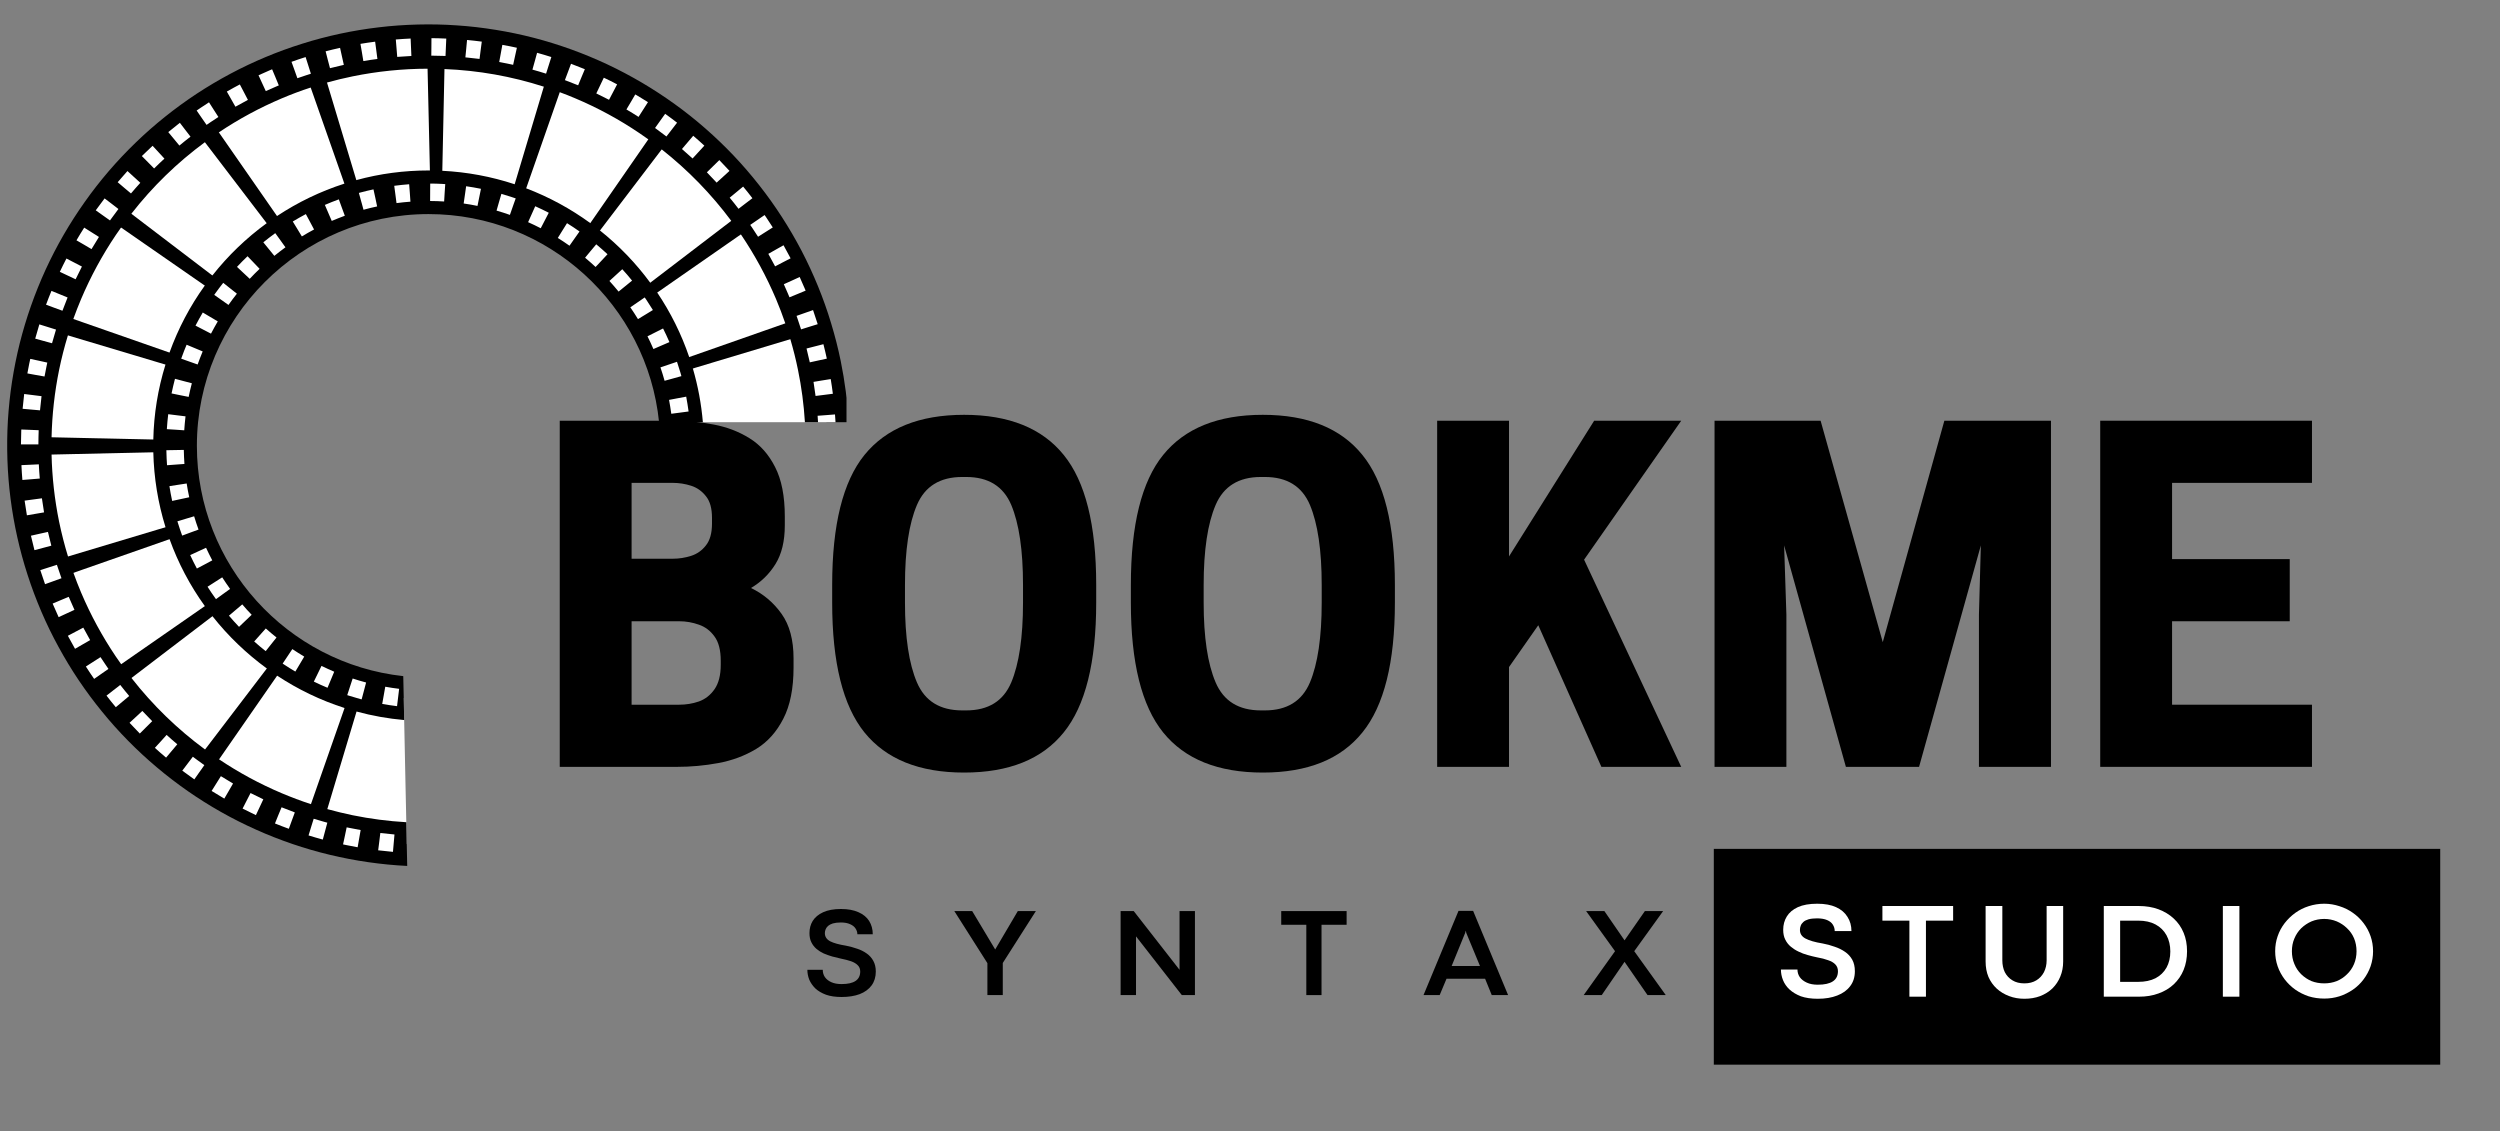 <svg xmlns="http://www.w3.org/2000/svg" xmlns:xlink="http://www.w3.org/1999/xlink" width="274" zoomAndPan="magnify" viewBox="0 0 205.5 93" height="124" preserveAspectRatio="xMidYMid meet" version="1.0"><rect x="0" y="0" width="205.5" height="93" fill="#808080" stroke="none"/><defs><g/><clipPath id="41397f3e3b"><path d="M 0 2 L 69.582 2 L 69.582 71.191 L 0 71.191 Z M 0 2 " clip-rule="nonzero"/></clipPath><clipPath id="7f439522d8"><path d="M 140.875 69.777 L 200.586 69.777 L 200.586 87.516 L 140.875 87.516 Z M 140.875 69.777 " clip-rule="nonzero"/></clipPath></defs><path fill="#ffffff" d="M 67.934 34.707 L 55.953 34.707 C 55.93 34.441 55.898 34.18 55.863 33.922 C 55.812 33.523 55.75 33.133 55.676 32.742 C 55.57 32.195 55.445 31.652 55.297 31.117 C 55.191 30.734 55.074 30.352 54.949 29.977 C 54.77 29.449 54.57 28.926 54.348 28.418 C 54.191 28.051 54.023 27.691 53.844 27.336 C 53.594 26.836 53.324 26.348 53.035 25.871 C 52.828 25.531 52.613 25.195 52.387 24.867 C 52.07 24.41 51.738 23.961 51.387 23.531 C 51.137 23.219 50.875 22.918 50.609 22.625 C 50.234 22.211 49.84 21.816 49.434 21.434 C 49.145 21.164 48.848 20.898 48.539 20.645 C 48.113 20.289 47.672 19.949 47.215 19.625 C 46.891 19.395 46.562 19.176 46.223 18.965 C 45.754 18.668 45.27 18.395 44.773 18.137 C 44.422 17.953 44.062 17.781 43.699 17.617 C 43.191 17.391 42.676 17.184 42.148 16.996 C 41.773 16.863 41.398 16.742 41.012 16.629 C 40.48 16.473 39.941 16.34 39.391 16.227 C 39.004 16.148 38.609 16.078 38.215 16.023 C 37.668 15.941 37.113 15.883 36.551 15.848 C 36.215 15.828 35.875 15.812 35.535 15.809 C 35.484 15.809 35.43 15.805 35.379 15.805 L 35.359 15.805 C 35.309 15.805 35.254 15.805 35.203 15.805 C 34.695 15.805 34.188 15.824 33.688 15.859 C 33.289 15.891 32.891 15.93 32.5 15.98 C 31.941 16.051 31.395 16.148 30.852 16.262 C 30.496 16.336 30.148 16.422 29.805 16.516 C 29.766 16.523 29.727 16.535 29.688 16.547 C 29.426 16.617 29.16 16.695 28.902 16.781 C 28.629 16.867 28.363 16.957 28.098 17.055 C 27.719 17.191 27.348 17.336 26.984 17.496 C 26.469 17.715 25.965 17.957 25.473 18.219 C 25.121 18.406 24.773 18.602 24.434 18.809 C 24.215 18.941 24 19.078 23.785 19.219 C 23.531 19.387 23.285 19.559 23.039 19.734 C 23.027 19.742 23.016 19.75 23.004 19.762 C 22.691 19.984 22.387 20.219 22.09 20.461 C 21.656 20.812 21.234 21.18 20.832 21.566 C 20.543 21.844 20.262 22.125 19.988 22.418 C 19.609 22.824 19.242 23.246 18.895 23.684 L 18.867 23.719 C 18.668 23.969 18.477 24.223 18.289 24.484 C 18.25 24.535 18.215 24.586 18.18 24.637 C 17.855 25.094 17.551 25.559 17.266 26.043 C 17.062 26.383 16.871 26.73 16.688 27.086 C 16.43 27.578 16.195 28.086 15.977 28.602 C 15.844 28.918 15.719 29.238 15.602 29.562 C 15.582 29.613 15.566 29.664 15.547 29.715 C 15.461 29.965 15.375 30.219 15.297 30.473 C 15.211 30.75 15.129 31.031 15.055 31.312 C 14.953 31.699 14.863 32.086 14.781 32.477 C 14.672 33.02 14.582 33.57 14.516 34.129 C 14.465 34.523 14.43 34.922 14.406 35.32 C 14.387 35.602 14.375 35.883 14.371 36.164 C 14.367 36.324 14.363 36.484 14.363 36.645 C 14.363 36.762 14.363 36.879 14.367 36.996 C 14.367 37.043 14.367 37.09 14.371 37.137 C 14.379 37.488 14.395 37.84 14.422 38.191 C 14.461 38.75 14.527 39.305 14.613 39.855 C 14.672 40.25 14.746 40.641 14.828 41.031 C 14.945 41.578 15.086 42.117 15.246 42.652 C 15.266 42.711 15.281 42.77 15.301 42.828 C 15.398 43.133 15.5 43.438 15.609 43.734 C 15.613 43.754 15.621 43.77 15.625 43.785 C 15.82 44.312 16.031 44.828 16.266 45.336 C 16.434 45.699 16.609 46.055 16.797 46.406 C 17.062 46.902 17.344 47.383 17.645 47.852 C 17.852 48.18 18.07 48.5 18.297 48.812 C 18.305 48.82 18.309 48.832 18.316 48.84 C 18.496 49.09 18.684 49.336 18.875 49.578 C 19.031 49.773 19.191 49.969 19.352 50.156 C 19.609 50.461 19.879 50.758 20.156 51.047 C 20.539 51.449 20.941 51.836 21.359 52.207 C 21.656 52.473 21.961 52.73 22.273 52.977 C 22.516 53.168 22.762 53.355 23.012 53.535 C 23.211 53.68 23.418 53.824 23.625 53.961 C 23.684 54 23.738 54.039 23.797 54.078 C 24.07 54.258 24.352 54.43 24.637 54.598 C 25.113 54.883 25.605 55.148 26.109 55.391 C 26.465 55.566 26.828 55.73 27.195 55.883 C 27.707 56.098 28.23 56.289 28.762 56.465 C 28.812 56.48 28.863 56.496 28.914 56.512 C 29.211 56.609 29.516 56.695 29.82 56.777 C 29.848 56.785 29.879 56.793 29.91 56.801 C 30.445 56.941 30.988 57.062 31.543 57.16 C 31.934 57.23 32.328 57.285 32.723 57.336 C 32.879 57.352 33.031 57.371 33.188 57.383 L 33.223 59.184 L 33.34 64.875 L 33.379 66.676 L 33.398 67.586 L 33.414 68.477 L 33.434 69.383 C 33.078 69.363 32.719 69.34 32.363 69.309 C 31.965 69.273 31.57 69.234 31.176 69.184 C 30.621 69.117 30.07 69.035 29.52 68.938 C 29.211 68.887 28.906 68.828 28.602 68.766 C 28.516 68.746 28.43 68.73 28.348 68.711 C 27.801 68.594 27.258 68.465 26.719 68.32 C 26.336 68.219 25.953 68.109 25.57 67.992 C 25.039 67.828 24.508 67.652 23.984 67.461 C 23.609 67.324 23.238 67.18 22.867 67.031 C 22.727 66.973 22.582 66.91 22.438 66.852 C 22.066 66.695 21.699 66.531 21.336 66.359 C 20.977 66.191 20.617 66.016 20.262 65.836 C 19.766 65.578 19.277 65.312 18.793 65.031 C 18.449 64.832 18.105 64.629 17.77 64.414 C 17.465 64.223 17.164 64.027 16.867 63.828 C 16.703 63.715 16.539 63.602 16.375 63.488 C 16.051 63.258 15.73 63.023 15.41 62.785 C 14.965 62.445 14.531 62.098 14.102 61.738 C 13.797 61.48 13.496 61.219 13.203 60.953 C 12.797 60.586 12.402 60.211 12.02 59.828 L 11.988 59.797 C 11.707 59.516 11.434 59.23 11.16 58.938 C 10.781 58.531 10.414 58.113 10.055 57.684 C 9.801 57.379 9.547 57.066 9.305 56.754 C 8.961 56.312 8.629 55.863 8.309 55.406 C 8.211 55.266 8.113 55.121 8.02 54.98 C 7.891 54.793 7.766 54.605 7.645 54.414 C 7.34 53.945 7.051 53.469 6.773 52.984 C 6.574 52.641 6.379 52.289 6.195 51.938 C 5.934 51.445 5.684 50.945 5.449 50.438 C 5.293 50.098 5.141 49.754 4.992 49.41 C 4.984 49.387 4.977 49.367 4.965 49.344 C 4.75 48.832 4.547 48.309 4.359 47.785 C 4.223 47.41 4.094 47.031 3.973 46.652 C 3.801 46.121 3.645 45.586 3.504 45.047 C 3.402 44.66 3.305 44.273 3.219 43.883 C 3.172 43.672 3.125 43.457 3.082 43.246 C 3.012 42.914 2.949 42.578 2.891 42.242 C 2.824 41.848 2.762 41.457 2.711 41.059 C 2.637 40.508 2.574 39.953 2.527 39.395 C 2.496 39 2.469 38.602 2.449 38.203 C 2.426 37.684 2.414 37.164 2.414 36.645 C 2.414 36.605 2.414 36.566 2.414 36.527 C 2.414 36.129 2.422 35.73 2.438 35.332 C 2.461 34.777 2.496 34.219 2.547 33.664 C 2.582 33.266 2.625 32.871 2.676 32.473 C 2.746 31.918 2.832 31.367 2.93 30.82 C 2.977 30.559 3.027 30.301 3.078 30.043 C 3.105 29.91 3.133 29.777 3.164 29.645 C 3.281 29.102 3.414 28.559 3.562 28.02 C 3.664 27.637 3.777 27.254 3.895 26.875 C 4.062 26.34 4.242 25.812 4.434 25.289 C 4.574 24.914 4.719 24.543 4.871 24.176 C 4.91 24.078 4.949 23.98 4.992 23.883 C 5.168 23.465 5.352 23.051 5.547 22.645 C 5.715 22.285 5.895 21.926 6.078 21.57 C 6.332 21.078 6.602 20.59 6.887 20.105 C 7.086 19.762 7.293 19.418 7.508 19.082 C 7.676 18.82 7.844 18.562 8.016 18.305 C 8.156 18.102 8.297 17.895 8.441 17.691 C 8.672 17.367 8.91 17.047 9.152 16.73 C 9.488 16.289 9.84 15.855 10.203 15.43 C 10.461 15.125 10.723 14.824 10.992 14.531 C 11.328 14.164 11.668 13.809 12.02 13.457 L 12.152 13.324 C 12.438 13.043 12.727 12.77 13.02 12.5 C 13.43 12.121 13.848 11.754 14.281 11.398 C 14.586 11.145 14.898 10.895 15.215 10.652 C 15.656 10.312 16.105 9.98 16.566 9.664 C 16.664 9.594 16.766 9.527 16.867 9.457 C 17.094 9.305 17.328 9.152 17.559 9.004 C 18.031 8.703 18.508 8.414 18.992 8.137 C 19.34 7.941 19.688 7.75 20.043 7.562 C 20.535 7.305 21.035 7.059 21.543 6.828 C 21.84 6.691 22.137 6.559 22.438 6.434 C 22.504 6.406 22.574 6.375 22.641 6.348 C 23.156 6.137 23.676 5.934 24.203 5.746 C 24.578 5.613 24.953 5.488 25.336 5.367 C 25.867 5.199 26.402 5.047 26.941 4.906 C 27.328 4.805 27.715 4.711 28.105 4.625 C 28.27 4.59 28.438 4.555 28.602 4.52 C 28.98 4.441 29.363 4.371 29.746 4.309 C 30.141 4.242 30.535 4.184 30.93 4.133 C 31.48 4.059 32.035 4.004 32.594 3.957 C 32.988 3.926 33.387 3.902 33.785 3.887 C 34.258 3.867 34.73 3.855 35.203 3.855 C 35.289 3.855 35.375 3.855 35.457 3.855 L 35.535 3.855 C 35.879 3.859 36.227 3.867 36.574 3.883 C 36.602 3.883 36.625 3.883 36.652 3.887 C 37.211 3.91 37.766 3.949 38.32 4 C 38.719 4.039 39.113 4.082 39.508 4.137 C 40.062 4.207 40.613 4.293 41.16 4.395 C 41.375 4.434 41.59 4.477 41.805 4.52 C 41.98 4.555 42.156 4.594 42.332 4.633 C 42.875 4.754 43.418 4.887 43.957 5.035 C 44.34 5.145 44.723 5.258 45.102 5.375 L 45.215 5.41 C 45.68 5.562 46.141 5.723 46.602 5.891 C 46.625 5.902 46.652 5.91 46.68 5.922 C 47.055 6.062 47.426 6.207 47.793 6.359 L 47.969 6.434 C 48.422 6.625 48.871 6.828 49.32 7.043 C 49.68 7.215 50.035 7.391 50.387 7.578 C 50.883 7.836 51.367 8.105 51.848 8.391 C 52.191 8.59 52.531 8.801 52.867 9.016 C 53.094 9.16 53.316 9.305 53.539 9.457 C 53.777 9.617 54.016 9.785 54.25 9.953 C 54.27 9.965 54.285 9.977 54.305 9.992 C 54.609 10.211 54.91 10.434 55.211 10.664 C 55.297 10.73 55.383 10.797 55.465 10.863 C 55.82 11.141 56.168 11.426 56.508 11.719 C 56.809 11.977 57.109 12.242 57.402 12.512 C 57.738 12.82 58.066 13.137 58.387 13.457 C 58.461 13.527 58.531 13.602 58.602 13.676 C 58.883 13.957 59.156 14.246 59.422 14.543 C 59.801 14.953 60.164 15.375 60.52 15.805 C 60.773 16.113 61.02 16.422 61.262 16.738 C 61.348 16.852 61.434 16.965 61.516 17.078 C 61.766 17.41 62.008 17.75 62.242 18.094 C 62.281 18.148 62.316 18.199 62.352 18.254 C 62.363 18.273 62.379 18.289 62.387 18.305 C 62.562 18.566 62.734 18.824 62.902 19.09 C 63.199 19.559 63.488 20.039 63.762 20.523 C 63.957 20.871 64.148 21.219 64.332 21.574 C 64.586 22.07 64.832 22.57 65.062 23.078 C 65.184 23.344 65.301 23.609 65.414 23.879 C 65.453 23.977 65.496 24.074 65.535 24.172 C 65.746 24.688 65.945 25.207 66.133 25.734 C 66.164 25.82 66.191 25.906 66.223 25.992 C 66.32 26.281 66.418 26.574 66.508 26.867 C 66.562 27.035 66.609 27.203 66.66 27.371 C 66.77 27.734 66.871 28.105 66.965 28.477 C 67.062 28.863 67.156 29.25 67.242 29.637 C 67.27 29.773 67.297 29.906 67.328 30.043 C 67.41 30.453 67.488 30.863 67.555 31.281 C 67.621 31.672 67.676 32.066 67.727 32.461 C 67.797 33.012 67.855 33.566 67.895 34.125 C 67.91 34.316 67.922 34.512 67.934 34.707 Z M 67.934 34.707 " fill-opacity="1" fill-rule="nonzero"/><path fill="#000000" d="M 26.441 68.055 C 25.969 67.914 25.496 67.762 25.035 67.602 L 28.98 56.32 C 29.273 56.422 29.574 56.52 29.871 56.609 Z M 17.188 63.598 C 16.789 63.316 16.387 63.027 16 62.73 L 23.246 53.227 C 23.492 53.418 23.746 53.602 24.004 53.777 Z M 9.781 56.512 C 9.484 56.125 9.191 55.723 8.914 55.324 L 18.73 48.508 C 18.906 48.766 19.094 49.02 19.281 49.266 Z M 4.91 47.48 C 4.75 47.02 4.598 46.551 4.457 46.082 L 15.902 42.648 C 15.992 42.945 16.09 43.242 16.191 43.531 Z M 3.086 37.391 C 3.078 37.145 3.078 36.891 3.078 36.645 C 3.078 36.406 3.078 36.164 3.086 35.922 L 15.031 36.184 C 15.027 36.336 15.027 36.492 15.027 36.645 C 15.027 36.805 15.027 36.965 15.031 37.121 Z M 15.898 30.656 L 4.449 27.23 C 4.59 26.762 4.742 26.289 4.902 25.828 L 16.184 29.77 C 16.082 30.059 15.988 30.359 15.898 30.656 Z M 55.824 30.629 C 55.734 30.332 55.637 30.035 55.535 29.742 L 66.812 25.785 C 66.973 26.246 67.129 26.719 67.27 27.188 Z M 18.727 24.789 L 8.906 17.977 C 9.184 17.578 9.473 17.176 9.77 16.789 L 19.277 24.031 C 19.086 24.277 18.902 24.531 18.727 24.789 Z M 52.992 24.766 C 52.812 24.512 52.629 24.258 52.438 24.012 L 61.938 16.758 C 62.23 17.145 62.523 17.543 62.801 17.945 Z M 23.234 20.066 L 15.984 10.566 C 16.371 10.27 16.773 9.98 17.172 9.703 L 23.992 19.516 C 23.738 19.691 23.484 19.879 23.234 20.066 Z M 48.477 20.051 C 48.227 19.863 47.973 19.676 47.719 19.5 L 54.523 9.676 C 54.926 9.957 55.324 10.246 55.715 10.543 Z M 28.969 16.973 L 25.012 5.695 C 25.473 5.531 25.945 5.379 26.414 5.238 L 29.855 16.684 C 29.559 16.773 29.258 16.871 28.969 16.973 Z M 42.734 16.961 C 42.441 16.859 42.145 16.762 41.848 16.676 L 45.27 5.227 C 45.738 5.367 46.211 5.52 46.676 5.68 Z M 35.379 15.809 L 35.105 3.863 C 35.359 3.855 35.613 3.855 35.867 3.855 C 36.102 3.855 36.34 3.855 36.574 3.863 L 36.32 15.809 C 36.008 15.805 35.691 15.805 35.379 15.809 Z M 35.379 15.809 " fill-opacity="1" fill-rule="nonzero"/><g clip-path="url(#41397f3e3b)"><path fill="#000000" d="M 35.203 66.445 Z M 69.109 29.684 C 68.895 28.633 68.629 27.594 68.316 26.566 C 68.008 25.539 67.648 24.527 67.242 23.535 C 66.836 22.543 66.387 21.57 65.891 20.617 C 65.395 19.668 64.855 18.742 64.273 17.84 C 63.691 16.938 63.07 16.066 62.406 15.223 C 61.742 14.379 61.043 13.566 60.305 12.789 C 59.566 12.012 58.793 11.27 57.984 10.562 C 57.176 9.855 56.34 9.188 55.469 8.562 C 54.598 7.934 53.703 7.348 52.777 6.801 C 51.852 6.258 50.906 5.754 49.934 5.297 C 48.965 4.844 47.973 4.43 46.965 4.066 C 45.957 3.703 44.934 3.383 43.895 3.113 C 42.855 2.844 41.809 2.625 40.746 2.453 C 39.688 2.281 38.625 2.156 37.555 2.086 C 36.484 2.012 35.41 1.988 34.34 2.016 C 33.266 2.043 32.199 2.117 31.133 2.246 C 30.066 2.371 29.008 2.547 27.961 2.77 C 26.91 2.996 25.875 3.266 24.852 3.59 C 23.828 3.91 22.82 4.277 21.832 4.691 C 20.84 5.105 19.871 5.566 18.926 6.07 C 17.98 6.574 17.059 7.121 16.16 7.711 C 15.266 8.301 14.398 8.934 13.562 9.602 C 12.723 10.273 11.918 10.98 11.148 11.727 C 10.375 12.473 9.641 13.254 8.941 14.066 C 8.242 14.883 7.582 15.727 6.965 16.602 C 6.344 17.477 5.766 18.379 5.227 19.309 C 4.691 20.238 4.199 21.188 3.75 22.164 C 3.305 23.137 2.902 24.133 2.547 25.145 C 2.191 26.156 1.883 27.184 1.621 28.223 C 1.363 29.266 1.152 30.316 0.988 31.375 C 0.824 32.438 0.715 33.504 0.648 34.574 C 0.586 35.645 0.574 36.715 0.609 37.789 C 0.645 38.859 0.73 39.93 0.867 40.992 C 1.004 42.059 1.188 43.113 1.422 44.16 C 1.656 45.207 1.938 46.242 2.27 47.262 C 2.598 48.285 2.977 49.285 3.398 50.273 C 3.82 51.258 4.289 52.223 4.805 53.164 C 5.316 54.105 5.871 55.023 6.469 55.914 C 7.07 56.805 7.707 57.664 8.387 58.496 C 9.062 59.328 9.777 60.125 10.531 60.891 C 11.285 61.656 12.07 62.383 12.891 63.074 C 13.711 63.766 14.562 64.418 15.441 65.031 C 16.324 65.645 17.23 66.215 18.164 66.742 C 19.098 67.27 20.055 67.754 21.035 68.191 C 22.012 68.633 23.012 69.023 24.027 69.371 C 25.043 69.719 26.07 70.016 27.113 70.266 C 28.156 70.516 29.211 70.719 30.273 70.871 C 31.332 71.023 32.402 71.129 33.473 71.18 L 33.434 69.387 L 33.418 68.48 L 33.398 67.586 C 31.914 67.5 30.441 67.309 28.984 67.012 C 28.289 66.867 27.594 66.699 26.902 66.508 C 26.453 66.383 26.004 66.246 25.559 66.102 C 24.746 65.836 23.949 65.535 23.16 65.203 C 21.355 64.438 19.637 63.512 18.008 62.418 C 17.969 62.395 17.934 62.371 17.895 62.344 C 17.543 62.105 17.195 61.863 16.855 61.609 C 14.57 59.926 12.555 57.965 10.805 55.73 C 10.516 55.359 10.234 54.98 9.961 54.598 C 9.812 54.395 9.668 54.188 9.527 53.977 C 8.406 52.312 7.453 50.559 6.668 48.711 C 6.441 48.176 6.234 47.637 6.035 47.086 C 5.879 46.645 5.73 46.195 5.59 45.742 C 5.301 44.801 5.059 43.848 4.859 42.887 C 4.488 41.062 4.281 39.223 4.238 37.363 C 4.234 37.125 4.23 36.883 4.23 36.645 C 4.23 36.41 4.234 36.18 4.238 35.949 C 4.281 34.078 4.488 32.23 4.859 30.402 C 5.055 29.445 5.297 28.5 5.582 27.566 C 5.723 27.113 5.871 26.664 6.027 26.219 C 6.227 25.664 6.441 25.117 6.668 24.578 C 7.453 22.73 8.406 20.973 9.527 19.309 C 9.668 19.105 9.809 18.902 9.949 18.703 C 10.223 18.32 10.504 17.941 10.797 17.57 C 12.543 15.332 14.559 13.371 16.844 11.688 C 17.188 11.434 17.539 11.184 17.898 10.945 L 17.992 10.879 C 19.625 9.785 21.352 8.852 23.16 8.086 C 23.941 7.754 24.734 7.457 25.539 7.195 C 25.98 7.047 26.43 6.91 26.879 6.785 C 27.574 6.59 28.277 6.422 28.984 6.277 C 31.02 5.863 33.074 5.652 35.148 5.648 L 35.227 5.648 C 35.664 5.648 36.102 5.656 36.535 5.676 C 39.324 5.789 42.043 6.27 44.703 7.125 C 45.141 7.266 45.578 7.414 46.012 7.578 C 46.445 7.738 46.875 7.906 47.293 8.086 C 49.145 8.867 50.898 9.82 52.562 10.945 C 52.809 11.109 53.051 11.281 53.293 11.453 C 53.664 11.719 54.031 11.996 54.391 12.277 C 56.555 13.984 58.461 15.941 60.109 18.152 C 60.379 18.52 60.645 18.891 60.898 19.266 C 60.91 19.281 60.918 19.297 60.93 19.309 C 62.051 20.973 63.004 22.73 63.789 24.578 C 64.066 25.234 64.32 25.902 64.551 26.578 C 64.699 27.008 64.84 27.441 64.965 27.879 C 65.211 28.711 65.422 29.551 65.594 30.402 C 65.887 31.824 66.074 33.258 66.164 34.707 L 69.758 34.707 C 69.664 33.016 69.445 31.34 69.109 29.684 Z M 56.652 29.348 C 56.012 27.465 55.133 25.699 54.023 24.047 C 53.836 23.773 53.648 23.504 53.449 23.238 C 52.262 21.625 50.883 20.195 49.316 18.945 C 49.055 18.738 48.789 18.535 48.52 18.336 C 46.891 17.152 45.137 16.199 43.254 15.48 C 42.941 15.363 42.625 15.25 42.305 15.145 C 40.371 14.508 38.391 14.141 36.355 14.039 C 36.02 14.023 35.68 14.016 35.34 14.012 C 35.301 14.012 35.266 14.012 35.227 14.012 C 33.215 14.012 31.234 14.273 29.289 14.805 C 28.961 14.895 28.633 14.992 28.309 15.094 C 26.34 15.73 24.496 16.617 22.77 17.758 C 22.484 17.949 22.199 18.145 21.922 18.348 C 20.238 19.574 18.75 21.008 17.457 22.645 C 17.242 22.918 17.035 23.195 16.832 23.477 C 15.609 25.176 14.645 27.012 13.934 28.98 C 13.816 29.305 13.703 29.637 13.602 29.969 C 12.98 31.977 12.648 34.027 12.602 36.129 C 12.598 36.301 12.598 36.473 12.598 36.645 C 12.598 36.82 12.598 37 12.602 37.176 C 12.652 39.277 12.984 41.328 13.605 43.336 C 13.711 43.668 13.82 43.996 13.938 44.32 C 14.648 46.289 15.617 48.125 16.84 49.824 C 17.043 50.105 17.25 50.379 17.465 50.652 C 18.758 52.289 20.25 53.719 21.934 54.949 C 22.211 55.152 22.496 55.348 22.781 55.539 C 24.508 56.68 26.355 57.566 28.324 58.199 C 28.648 58.301 28.977 58.398 29.309 58.488 C 30.594 58.84 31.898 59.07 33.223 59.188 L 33.188 57.387 L 33.168 56.496 L 33.148 55.578 C 23.621 54.539 16.184 46.445 16.184 36.645 C 16.184 26.141 24.727 17.598 35.227 17.598 C 45.078 17.598 53.203 25.109 54.176 34.707 L 57.777 34.707 C 57.648 33.207 57.375 31.734 56.953 30.289 C 56.859 29.973 56.762 29.66 56.652 29.348 Z M 56.652 29.348 " fill-opacity="1" fill-rule="nonzero"/></g><path fill="#ffffff" d="M 31.262 68.473 L 31.176 69.188 L 31.086 69.895 C 31.488 69.945 31.898 69.988 32.301 70.023 L 32.426 68.594 C 32.039 68.562 31.648 68.52 31.262 68.473 Z M 28.77 68.062 C 28.68 68.047 28.59 68.027 28.496 68.008 L 28.348 68.715 L 28.199 69.41 C 28.293 69.43 28.387 69.449 28.484 69.469 C 28.785 69.531 29.094 69.59 29.398 69.645 L 29.52 68.941 L 29.645 68.23 C 29.352 68.18 29.059 68.125 28.77 68.062 Z M 26.594 67.539 C 26.324 67.461 26.055 67.383 25.785 67.301 L 25.629 67.801 L 25.57 67.992 L 25.363 68.672 C 25.75 68.793 26.145 68.906 26.535 69.012 L 26.719 68.324 L 26.906 67.625 C 26.805 67.598 26.699 67.566 26.594 67.539 Z M 23.145 66.359 L 22.867 67.031 L 22.602 67.688 C 22.977 67.84 23.359 67.988 23.742 68.125 L 23.984 67.461 L 24.234 66.781 C 23.871 66.648 23.5 66.504 23.145 66.359 Z M 20.594 65.188 L 20.262 65.836 L 19.941 66.465 C 20.301 66.648 20.668 66.832 21.035 67.004 L 21.336 66.363 L 21.645 65.703 C 21.293 65.539 20.941 65.367 20.594 65.188 Z M 35.203 66.445 Z M 18.156 63.801 L 17.77 64.418 L 17.395 65.016 C 17.734 65.23 18.086 65.441 18.438 65.645 L 18.793 65.035 L 19.156 64.406 C 18.824 64.211 18.488 64.008 18.156 63.801 Z M 16.203 62.465 C 16.082 62.379 15.969 62.293 15.852 62.203 L 15.41 62.785 L 14.984 63.348 C 15.309 63.59 15.641 63.832 15.973 64.066 L 16.375 63.492 L 16.598 63.18 L 16.797 62.895 C 16.598 62.754 16.398 62.609 16.203 62.465 Z M 13.695 60.41 L 13.203 60.957 L 12.73 61.473 C 13.031 61.746 13.34 62.016 13.652 62.277 L 14.102 61.742 L 14.574 61.18 C 14.277 60.93 13.98 60.672 13.695 60.41 Z M 11.699 58.441 L 11.16 58.941 L 10.648 59.414 C 10.922 59.711 11.207 60.008 11.492 60.297 L 11.988 59.801 L 12.512 59.281 C 12.238 59.008 11.965 58.723 11.699 58.438 Z M 9.949 56.383 L 9.883 56.301 L 9.719 56.434 L 9.301 56.754 L 8.754 57.18 C 9 57.5 9.258 57.82 9.52 58.133 L 10.055 57.684 L 10.621 57.211 C 10.391 56.941 10.168 56.66 9.949 56.383 Z M 31.668 56.453 L 31.543 57.16 L 31.418 57.863 C 31.82 57.934 32.23 57.996 32.637 58.047 L 32.723 57.336 L 32.809 56.621 C 32.43 56.574 32.047 56.52 31.668 56.449 Z M 28.988 55.777 L 28.762 56.465 L 28.543 57.141 C 28.586 57.152 28.633 57.168 28.68 57.184 C 28.988 57.281 29.301 57.375 29.613 57.461 C 29.652 57.469 29.691 57.48 29.727 57.488 L 29.91 56.801 L 30.094 56.102 C 29.727 56.004 29.352 55.895 28.988 55.773 Z M 26.426 54.738 L 26.109 55.391 L 25.797 56.027 C 26.164 56.207 26.543 56.379 26.922 56.535 L 27.195 55.883 L 27.473 55.215 C 27.125 55.066 26.773 54.906 26.43 54.738 Z M 8.637 54.578 C 8.512 54.395 8.383 54.203 8.262 54.016 L 7.641 54.414 L 7.059 54.789 C 7.188 54.988 7.316 55.188 7.449 55.383 C 7.543 55.523 7.641 55.664 7.738 55.805 L 8.309 55.406 L 8.914 54.984 C 8.82 54.852 8.727 54.715 8.637 54.578 Z M 24.031 53.355 L 23.828 53.656 L 23.234 54.547 C 23.285 54.582 23.34 54.617 23.395 54.652 C 23.684 54.844 23.98 55.027 24.277 55.203 L 24.637 54.598 L 25.008 53.973 C 24.68 53.777 24.352 53.57 24.031 53.355 Z M 21.848 51.66 L 21.359 52.207 L 20.895 52.73 C 21.199 53.004 21.52 53.27 21.84 53.523 L 22.273 52.977 L 22.73 52.402 C 22.43 52.164 22.133 51.914 21.848 51.66 Z M 6.848 51.59 L 6.191 51.938 L 5.578 52.262 C 5.77 52.621 5.965 52.977 6.168 53.332 L 6.77 52.984 L 7.41 52.617 C 7.219 52.281 7.027 51.934 6.848 51.594 Z M 19.914 49.68 L 19.352 50.156 L 18.82 50.609 C 19.086 50.922 19.367 51.23 19.648 51.527 L 20.156 51.043 L 20.688 50.535 C 20.422 50.262 20.16 49.973 19.914 49.68 Z M 5.68 49.129 L 5.648 49.059 L 4.965 49.344 L 4.328 49.613 L 4.359 49.688 C 4.504 50.035 4.66 50.387 4.82 50.73 L 5.449 50.438 L 6.121 50.129 C 5.969 49.797 5.82 49.461 5.68 49.129 Z M 18.266 47.457 L 17.645 47.855 L 17.059 48.23 C 17.27 48.559 17.492 48.891 17.723 49.207 L 17.754 49.25 L 18.316 48.84 L 18.746 48.531 L 18.914 48.41 C 18.691 48.102 18.473 47.777 18.266 47.457 Z M 5.023 47.445 C 4.902 47.109 4.785 46.766 4.676 46.426 L 4.574 46.461 L 3.973 46.652 L 3.312 46.863 C 3.434 47.25 3.566 47.637 3.703 48.02 L 4.355 47.785 L 5.055 47.531 Z M 16.938 45.027 L 16.266 45.336 L 15.633 45.629 C 15.805 46 15.992 46.375 16.184 46.734 L 16.797 46.41 L 17.449 46.062 C 17.27 45.723 17.098 45.375 16.938 45.027 Z M 3.941 43.723 L 3.219 43.883 L 2.543 44.035 C 2.633 44.43 2.73 44.832 2.832 45.223 L 3.5 45.047 L 4.219 44.855 C 4.121 44.48 4.027 44.098 3.941 43.723 Z M 15.957 42.438 L 15.246 42.652 L 14.582 42.852 C 14.602 42.91 14.617 42.969 14.637 43.027 C 14.734 43.344 14.84 43.656 14.953 43.965 C 14.961 43.984 14.969 44.008 14.977 44.027 L 15.625 43.785 L 16.32 43.531 C 16.191 43.176 16.066 42.805 15.957 42.438 Z M 3.445 40.961 L 2.711 41.059 L 2.023 41.152 C 2.078 41.555 2.141 41.961 2.211 42.359 L 2.891 42.242 L 3.621 42.117 C 3.555 41.734 3.496 41.348 3.445 40.961 Z M 15.344 39.742 L 14.609 39.855 L 13.926 39.961 C 13.988 40.367 14.066 40.773 14.152 41.176 L 14.828 41.031 L 15.555 40.875 C 15.473 40.5 15.402 40.117 15.344 39.738 Z M 3.191 38.168 L 2.453 38.203 L 1.762 38.234 C 1.781 38.641 1.805 39.051 1.84 39.453 L 2.527 39.398 L 3.27 39.336 C 3.234 38.949 3.211 38.555 3.191 38.168 Z M 15.109 36.984 L 15.027 36.984 L 14.367 36.996 L 13.676 37.008 C 13.676 37.055 13.676 37.102 13.68 37.152 C 13.688 37.516 13.703 37.879 13.73 38.242 L 14.422 38.191 L 15.16 38.137 C 15.133 37.754 15.117 37.367 15.109 36.984 Z M 2.441 35.332 L 1.75 35.305 C 1.734 35.711 1.727 36.121 1.723 36.527 L 2.414 36.527 L 3.078 36.531 L 3.156 36.531 C 3.156 36.328 3.16 36.125 3.164 35.922 C 3.168 35.734 3.176 35.547 3.18 35.363 Z M 14.516 34.133 L 13.828 34.047 C 13.777 34.453 13.742 34.871 13.715 35.277 L 14.406 35.32 L 15.145 35.371 C 15.168 34.988 15.207 34.602 15.25 34.223 Z M 68.637 34.066 L 67.895 34.125 L 67.207 34.176 C 67.219 34.352 67.23 34.527 67.242 34.707 L 68.68 34.707 C 68.668 34.492 68.652 34.281 68.637 34.066 Z M 56.406 32.605 L 55.676 32.742 L 54.996 32.871 C 55.066 33.25 55.129 33.633 55.18 34.012 L 55.863 33.922 L 56.602 33.824 C 56.547 33.418 56.48 33.008 56.406 32.605 Z M 2.676 32.473 L 1.988 32.387 C 1.938 32.789 1.895 33.195 1.859 33.602 L 2.547 33.664 L 3.289 33.73 C 3.324 33.344 3.367 32.953 3.414 32.566 Z M 15.055 31.316 L 14.383 31.137 C 14.281 31.535 14.184 31.938 14.102 32.34 L 14.781 32.48 L 15.508 32.625 C 15.586 32.25 15.672 31.875 15.77 31.504 Z M 68.285 31.16 L 67.555 31.277 L 66.871 31.391 C 66.934 31.773 66.988 32.164 67.039 32.547 L 67.727 32.461 L 68.461 32.367 C 68.41 31.965 68.352 31.559 68.285 31.16 Z M 55.922 30.602 C 55.836 30.312 55.746 30.023 55.648 29.738 L 55.547 29.773 L 54.945 29.977 L 54.289 30.199 C 54.414 30.562 54.527 30.934 54.629 31.301 L 55.297 31.117 L 56.012 30.918 C 55.984 30.812 55.953 30.707 55.922 30.602 Z M 3.164 29.645 L 2.488 29.5 C 2.457 29.633 2.43 29.766 2.402 29.898 C 2.348 30.16 2.297 30.43 2.25 30.695 L 2.93 30.82 L 3.66 30.949 C 3.707 30.695 3.758 30.438 3.809 30.184 C 3.832 30.059 3.859 29.93 3.887 29.805 Z M 15.977 28.602 L 15.34 28.336 C 15.199 28.664 15.07 29 14.949 29.336 C 14.93 29.387 14.91 29.434 14.895 29.484 L 15.547 29.715 L 16.133 29.922 L 16.246 29.961 C 16.375 29.602 16.512 29.242 16.66 28.887 Z M 67.684 28.293 L 66.965 28.477 L 66.297 28.648 C 66.391 29.023 66.484 29.406 66.566 29.785 L 67.242 29.637 L 67.965 29.48 C 67.879 29.086 67.785 28.684 67.684 28.293 Z M 54.504 27 L 53.844 27.332 L 53.223 27.645 C 53.395 27.988 53.559 28.34 53.711 28.691 L 54.348 28.414 L 55.027 28.121 C 54.867 27.746 54.688 27.367 54.504 27 Z M 4.5 27.059 L 3.898 26.871 L 3.234 26.664 C 3.117 27.051 3 27.445 2.895 27.836 L 3.562 28.02 L 4.277 28.215 C 4.363 27.895 4.457 27.574 4.555 27.258 C 4.57 27.203 4.586 27.145 4.605 27.09 Z M 17.266 26.043 L 16.668 25.688 C 16.461 26.039 16.258 26.406 16.07 26.766 L 16.688 27.086 L 17.344 27.426 C 17.52 27.086 17.707 26.75 17.902 26.418 Z M 66.832 25.488 L 66.133 25.734 L 65.477 25.965 C 65.508 26.051 65.539 26.137 65.566 26.223 C 65.664 26.504 65.758 26.789 65.848 27.074 L 66.508 26.867 L 67.113 26.68 L 67.215 26.648 C 67.094 26.262 66.965 25.871 66.832 25.488 Z M 53.141 24.66 C 53.094 24.59 53.043 24.52 52.996 24.449 L 52.84 24.555 L 52.387 24.867 L 51.812 25.262 C 52.031 25.578 52.242 25.902 52.441 26.23 L 53.035 25.871 L 53.668 25.484 C 53.5 25.211 53.32 24.934 53.141 24.66 Z M 4.871 24.172 L 4.23 23.91 C 4.074 24.285 3.926 24.668 3.785 25.047 L 4.438 25.289 L 5.133 25.543 C 5.266 25.18 5.41 24.812 5.555 24.453 Z M 18.895 23.684 L 18.352 23.25 C 18.336 23.266 18.324 23.281 18.312 23.297 C 18.109 23.555 17.906 23.82 17.715 24.09 C 17.68 24.137 17.645 24.188 17.609 24.238 L 18.18 24.641 L 18.781 25.066 C 19 24.754 19.234 24.441 19.473 24.141 Z M 66.098 23.602 C 65.98 23.324 65.859 23.043 65.734 22.77 L 65.062 23.078 L 64.43 23.363 C 64.551 23.629 64.668 23.895 64.777 24.156 C 64.816 24.25 64.855 24.344 64.895 24.438 L 65.535 24.176 L 66.223 23.891 C 66.18 23.793 66.141 23.695 66.098 23.598 Z M 51.152 22.129 L 50.609 22.625 L 50.094 23.094 C 50.352 23.379 50.605 23.672 50.848 23.969 L 51.387 23.531 L 51.957 23.066 C 51.699 22.746 51.43 22.43 51.152 22.129 Z M 6.078 21.57 L 5.461 21.25 C 5.273 21.609 5.094 21.98 4.918 22.344 L 5.547 22.641 L 6.215 22.957 C 6.383 22.605 6.555 22.254 6.734 21.91 Z M 20.832 21.566 L 20.348 21.062 C 20.051 21.344 19.758 21.641 19.48 21.938 L 19.988 22.414 L 20.527 22.918 C 20.789 22.637 21.062 22.363 21.34 22.098 Z M 49.012 20.082 L 48.539 20.645 L 48.094 21.184 C 48.387 21.43 48.676 21.684 48.957 21.945 L 49.434 21.438 L 49.938 20.898 C 49.637 20.617 49.324 20.344 49.012 20.082 Z M 64.406 20.16 L 63.762 20.523 L 63.156 20.867 C 63.348 21.203 63.535 21.551 63.715 21.895 L 64.328 21.574 L 64.988 21.234 C 64.801 20.875 64.605 20.512 64.406 20.16 Z M 23.262 20.047 L 23.039 19.734 L 22.625 19.164 L 22.574 19.203 C 22.262 19.43 21.949 19.672 21.645 19.918 L 22.086 20.461 L 22.551 21.031 C 22.848 20.789 23.156 20.555 23.465 20.328 Z M 7.508 19.082 L 6.922 18.711 C 6.703 19.051 6.492 19.402 6.285 19.754 L 6.887 20.102 L 7.523 20.477 C 7.719 20.141 7.926 19.805 8.133 19.477 Z M 46.609 18.344 L 46.223 18.961 L 45.852 19.559 C 46.176 19.762 46.5 19.977 46.812 20.199 L 47.215 19.625 L 47.637 19.027 C 47.305 18.789 46.957 18.562 46.609 18.344 Z M 63.008 17.906 C 62.957 17.828 62.902 17.75 62.852 17.676 L 62.691 17.785 L 62.242 18.094 L 61.668 18.488 C 61.707 18.543 61.742 18.598 61.781 18.652 C 61.793 18.672 61.805 18.688 61.82 18.707 C 61.984 18.953 62.152 19.211 62.312 19.461 L 62.898 19.09 L 63.523 18.695 C 63.355 18.43 63.184 18.164 63.008 17.906 Z M 25.473 18.219 L 25.141 17.598 C 24.781 17.789 24.418 17.996 24.066 18.207 L 24.434 18.809 L 24.812 19.434 C 25.141 19.234 25.477 19.043 25.816 18.863 Z M 43.996 16.953 L 43.699 17.617 L 43.41 18.262 C 43.762 18.418 44.109 18.586 44.449 18.762 L 44.773 18.137 L 45.109 17.488 C 44.746 17.301 44.371 17.121 43.996 16.953 Z M 28.094 17.055 L 27.852 16.387 C 27.465 16.527 27.078 16.684 26.703 16.844 L 26.984 17.496 L 27.27 18.16 C 27.621 18.012 27.984 17.867 28.344 17.734 Z M 9.57 17.051 L 9.152 16.73 L 8.598 16.309 C 8.352 16.629 8.105 16.961 7.871 17.289 L 8.441 17.695 L 9.043 18.121 L 9.062 18.09 C 9.281 17.785 9.508 17.477 9.734 17.18 Z M 41.996 16.176 C 41.734 16.09 41.477 16.008 41.215 15.934 L 41.012 16.629 L 40.816 17.312 C 41.184 17.418 41.551 17.535 41.914 17.664 L 42.148 16.992 L 42.219 16.789 L 42.391 16.309 C 42.258 16.266 42.129 16.219 41.996 16.176 Z M 30.852 16.262 L 30.699 15.566 C 30.332 15.645 29.961 15.734 29.598 15.832 C 29.566 15.844 29.531 15.852 29.5 15.859 L 29.688 16.547 L 29.738 16.719 L 29.879 17.242 C 30.25 17.141 30.625 17.047 31 16.969 Z M 61.086 15.336 L 60.52 15.805 L 59.98 16.25 C 60.227 16.547 60.473 16.855 60.707 17.164 L 61.262 16.738 L 61.848 16.293 C 61.602 15.969 61.344 15.648 61.086 15.336 Z M 38.316 15.309 L 38.215 16.023 L 38.113 16.727 C 38.492 16.781 38.875 16.848 39.25 16.926 L 39.391 16.227 L 39.535 15.52 C 39.133 15.438 38.723 15.367 38.316 15.309 Z M 33.688 15.859 L 33.633 15.145 C 33.227 15.176 32.812 15.219 32.406 15.273 L 32.5 15.98 L 32.594 16.695 C 32.973 16.645 33.355 16.605 33.738 16.578 Z M 36.336 15.117 C 36.012 15.098 35.688 15.09 35.363 15.09 L 35.359 15.805 L 35.355 16.523 C 35.734 16.523 36.125 16.539 36.508 16.562 L 36.551 15.848 L 36.598 15.133 C 36.508 15.125 36.422 15.121 36.336 15.117 Z M 10.992 14.531 L 10.477 14.059 C 10.203 14.359 9.934 14.668 9.672 14.977 L 10.203 15.43 L 10.766 15.902 C 11.016 15.609 11.273 15.312 11.535 15.027 Z M 59.129 13.16 L 58.602 13.676 L 58.105 14.164 C 58.375 14.441 58.645 14.727 58.906 15.012 L 59.422 14.543 L 59.965 14.047 C 59.691 13.746 59.41 13.449 59.129 13.16 Z M 13.02 12.5 L 12.543 11.984 C 12.246 12.258 11.949 12.543 11.66 12.828 L 12.152 13.324 L 12.668 13.848 C 12.945 13.574 13.227 13.301 13.516 13.039 Z M 56.984 11.16 L 56.508 11.719 L 56.055 12.25 C 56.352 12.504 56.645 12.766 56.93 13.027 L 57.402 12.512 L 57.898 11.973 C 57.602 11.695 57.293 11.426 56.984 11.16 Z M 15.211 10.652 L 14.785 10.094 C 14.465 10.344 14.141 10.602 13.832 10.859 L 14.277 11.398 L 14.746 11.965 C 15.047 11.715 15.352 11.469 15.66 11.234 Z M 54.676 9.355 L 54.25 9.953 L 53.844 10.523 C 53.863 10.539 53.883 10.555 53.906 10.566 C 54.199 10.777 54.496 11 54.781 11.219 L 55.211 10.664 L 55.453 10.348 L 55.656 10.086 C 55.336 9.836 55.008 9.594 54.676 9.355 Z M 17.559 9.004 L 17.18 8.41 C 16.949 8.559 16.719 8.711 16.492 8.863 C 16.383 8.938 16.273 9.012 16.164 9.086 L 16.562 9.664 L 16.781 9.98 L 16.98 10.266 C 17.082 10.195 17.188 10.121 17.293 10.051 L 17.375 9.996 C 17.566 9.867 17.758 9.742 17.953 9.617 Z M 52.219 7.762 L 51.852 8.391 L 51.492 8.996 C 51.828 9.191 52.16 9.398 52.488 9.609 L 52.867 9.016 L 53.262 8.398 C 52.918 8.184 52.57 7.965 52.219 7.762 Z M 20.043 7.566 L 19.715 6.941 C 19.355 7.129 18.996 7.324 18.645 7.527 L 18.992 8.137 L 19.352 8.773 C 19.691 8.582 20.035 8.391 20.379 8.211 Z M 49.633 6.387 L 49.32 7.043 L 49.016 7.68 C 49.367 7.848 49.719 8.023 50.062 8.203 L 50.391 7.578 L 50.727 6.934 C 50.367 6.742 50 6.559 49.633 6.387 Z M 22.641 6.348 L 22.367 5.695 C 22.309 5.723 22.246 5.746 22.184 5.773 C 21.875 5.906 21.559 6.043 21.25 6.188 L 21.543 6.828 L 21.848 7.488 C 22.145 7.352 22.445 7.219 22.742 7.094 C 22.801 7.07 22.859 7.047 22.918 7.02 Z M 46.938 5.242 L 46.684 5.922 L 46.434 6.586 C 46.801 6.723 47.164 6.863 47.523 7.012 L 47.793 6.359 L 48.074 5.688 C 47.699 5.535 47.316 5.383 46.934 5.242 Z M 25.398 5.562 L 25.336 5.367 L 25.121 4.691 C 24.734 4.812 24.344 4.945 23.961 5.082 L 24.203 5.75 L 24.445 6.43 C 24.688 6.344 24.938 6.262 25.184 6.18 C 25.305 6.137 25.43 6.098 25.555 6.059 Z M 44.148 4.34 L 43.957 5.039 L 43.766 5.723 C 44.141 5.824 44.52 5.938 44.887 6.055 L 45.102 5.375 L 45.32 4.688 C 44.93 4.562 44.539 4.449 44.148 4.34 Z M 28.105 4.625 L 27.953 3.934 C 27.555 4.02 27.156 4.117 26.766 4.219 L 26.941 4.906 L 27.125 5.605 C 27.5 5.508 27.883 5.418 28.262 5.332 Z M 41.977 3.816 C 41.75 3.773 41.52 3.727 41.293 3.688 L 41.164 4.395 L 41.035 5.098 C 41.25 5.137 41.473 5.18 41.688 5.223 C 41.852 5.258 42.016 5.293 42.18 5.328 L 42.332 4.633 L 42.488 3.926 C 42.316 3.891 42.145 3.852 41.973 3.816 Z M 30.93 4.133 L 30.836 3.426 C 30.434 3.477 30.027 3.539 29.629 3.605 L 29.75 4.309 L 29.867 5.02 C 30.25 4.953 30.641 4.895 31.023 4.848 Z M 38.391 3.285 L 38.324 4.004 L 38.254 4.715 C 38.641 4.75 39.031 4.793 39.418 4.844 L 39.508 4.137 L 39.602 3.422 C 39.199 3.367 38.793 3.324 38.387 3.285 Z M 33.785 3.887 L 33.754 3.168 C 33.352 3.188 32.941 3.211 32.535 3.246 L 32.594 3.957 L 32.652 4.676 C 33.035 4.645 33.43 4.621 33.816 4.602 Z M 35.465 3.137 L 35.461 3.855 L 35.461 3.859 L 35.453 4.574 C 35.82 4.574 36.191 4.586 36.559 4.598 L 36.621 4.602 L 36.684 3.172 C 36.277 3.152 35.867 3.141 35.461 3.137 Z M 35.465 3.137 " fill-opacity="1" fill-rule="nonzero"/><g clip-path="url(#7f439522d8)"><path fill="#000000" d="M 140.875 69.777 L 200.613 69.777 L 200.613 87.516 L 140.875 87.516 Z M 140.875 69.777 " fill-opacity="1" fill-rule="nonzero"/></g><g fill="#000000" fill-opacity="1"><g transform="translate(43.964, 63.036)"><g><path d="M 2.047 -28.453 L 11.391 -28.453 C 12.504 -28.453 13.602 -28.348 14.688 -28.141 C 15.77 -27.941 16.754 -27.566 17.641 -27.016 C 18.523 -26.473 19.227 -25.68 19.75 -24.641 C 20.281 -23.609 20.547 -22.254 20.547 -20.578 L 20.547 -19.844 C 20.547 -18.551 20.289 -17.492 19.781 -16.672 C 19.27 -15.848 18.598 -15.191 17.766 -14.703 C 18.785 -14.211 19.625 -13.504 20.281 -12.578 C 20.938 -11.66 21.266 -10.438 21.266 -8.906 L 21.266 -8.172 C 21.266 -6.441 20.984 -5.035 20.422 -3.953 C 19.867 -2.867 19.125 -2.039 18.188 -1.469 C 17.25 -0.906 16.211 -0.52 15.078 -0.312 C 13.953 -0.102 12.816 0 11.672 0 L 2.047 0 Z M 11.859 -11.969 L 7.953 -11.969 L 7.953 -5.109 L 11.859 -5.109 C 12.422 -5.109 12.961 -5.195 13.484 -5.375 C 14.004 -5.562 14.43 -5.895 14.766 -6.375 C 15.109 -6.863 15.281 -7.535 15.281 -8.391 L 15.281 -8.719 C 15.281 -9.594 15.109 -10.258 14.766 -10.719 C 14.43 -11.188 14.004 -11.508 13.484 -11.688 C 12.961 -11.875 12.422 -11.969 11.859 -11.969 Z M 11.344 -23.344 L 7.953 -23.344 L 7.953 -17.109 L 11.344 -17.109 C 11.852 -17.109 12.352 -17.188 12.844 -17.344 C 13.332 -17.5 13.738 -17.785 14.062 -18.203 C 14.395 -18.617 14.562 -19.219 14.562 -20 L 14.562 -20.469 C 14.562 -21.25 14.395 -21.844 14.062 -22.25 C 13.738 -22.664 13.332 -22.953 12.844 -23.109 C 12.352 -23.266 11.852 -23.344 11.344 -23.344 Z M 11.344 -23.344 "/></g></g></g><g fill="#000000" fill-opacity="1"><g transform="translate(66.983, 63.036)"><g><path d="M 12.266 0.469 C 8.586 0.469 5.859 -0.629 4.078 -2.828 C 2.305 -5.023 1.422 -8.582 1.422 -13.5 L 1.422 -14.953 C 1.422 -19.891 2.305 -23.453 4.078 -25.641 C 5.859 -27.836 8.586 -28.938 12.266 -28.938 C 15.953 -28.938 18.68 -27.836 20.453 -25.641 C 22.234 -23.453 23.125 -19.891 23.125 -14.953 L 23.125 -13.5 C 23.125 -8.582 22.234 -5.023 20.453 -2.828 C 18.68 -0.629 15.953 0.469 12.266 0.469 Z M 12.109 -4.641 L 12.438 -4.641 C 14.258 -4.641 15.492 -5.406 16.141 -6.938 C 16.785 -8.469 17.109 -10.656 17.109 -13.5 L 17.109 -14.953 C 17.109 -17.805 16.785 -20 16.141 -21.531 C 15.492 -23.062 14.258 -23.828 12.438 -23.828 L 12.109 -23.828 C 10.285 -23.828 9.047 -23.062 8.391 -21.531 C 7.734 -20 7.406 -17.805 7.406 -14.953 L 7.406 -13.5 C 7.406 -10.656 7.734 -8.469 8.391 -6.938 C 9.047 -5.406 10.285 -4.641 12.109 -4.641 Z M 12.109 -4.641 "/></g></g></g><g fill="#000000" fill-opacity="1"><g transform="translate(91.535, 63.036)"><g><path d="M 12.266 0.469 C 8.586 0.469 5.859 -0.629 4.078 -2.828 C 2.305 -5.023 1.422 -8.582 1.422 -13.5 L 1.422 -14.953 C 1.422 -19.891 2.305 -23.453 4.078 -25.641 C 5.859 -27.836 8.586 -28.938 12.266 -28.938 C 15.953 -28.938 18.68 -27.836 20.453 -25.641 C 22.234 -23.453 23.125 -19.891 23.125 -14.953 L 23.125 -13.5 C 23.125 -8.582 22.234 -5.023 20.453 -2.828 C 18.68 -0.629 15.953 0.469 12.266 0.469 Z M 12.109 -4.641 L 12.438 -4.641 C 14.258 -4.641 15.492 -5.406 16.141 -6.938 C 16.785 -8.469 17.109 -10.656 17.109 -13.5 L 17.109 -14.953 C 17.109 -17.805 16.785 -20 16.141 -21.531 C 15.492 -23.062 14.258 -23.828 12.438 -23.828 L 12.109 -23.828 C 10.285 -23.828 9.047 -23.062 8.391 -21.531 C 7.734 -20 7.406 -17.805 7.406 -14.953 L 7.406 -13.5 C 7.406 -10.656 7.734 -8.469 8.391 -6.938 C 9.047 -5.406 10.285 -4.641 12.109 -4.641 Z M 12.109 -4.641 "/></g></g></g><g fill="#000000" fill-opacity="1"><g transform="translate(116.087, 63.036)"><g><path d="M 7.953 -28.453 L 7.953 -17.297 L 14.953 -28.453 L 22.109 -28.453 L 14.125 -17.031 L 22.109 0 L 15.547 0 L 10.359 -11.641 L 7.953 -8.203 L 7.953 0 L 2.047 0 L 2.047 -28.453 Z M 7.953 -28.453 "/></g></g></g><g fill="#000000" fill-opacity="1"><g transform="translate(138.888, 63.036)"><g><path d="M 23.938 -18.203 L 18.859 0 L 12.844 0 L 7.766 -18.203 L 7.953 -12.516 L 7.953 0 L 2.047 0 L 2.047 -28.453 L 10.766 -28.453 L 15.875 -10.25 L 20.938 -28.453 L 29.703 -28.453 L 29.703 0 L 23.781 0 L 23.781 -12.516 Z M 23.938 -18.203 "/></g></g></g><g fill="#000000" fill-opacity="1"><g transform="translate(170.591, 63.036)"><g><path d="M 2.047 -28.453 L 19.453 -28.453 L 19.453 -23.344 L 7.953 -23.344 L 7.953 -17.078 L 17.625 -17.078 L 17.625 -11.969 L 7.953 -11.969 L 7.953 -5.109 L 19.453 -5.109 L 19.453 0 L 2.047 0 Z M 2.047 -28.453 "/></g></g></g><g fill="#ffffff" fill-opacity="1"><g transform="translate(146.017, 81.927)"><g><path d="M 3.406 0.172 C 2.863 0.172 2.398 0.102 2.016 -0.031 C 1.641 -0.176 1.328 -0.363 1.078 -0.594 C 0.836 -0.82 0.66 -1.078 0.547 -1.359 C 0.43 -1.648 0.375 -1.941 0.375 -2.234 L 1.734 -2.234 C 1.734 -2.004 1.797 -1.797 1.922 -1.609 C 2.055 -1.422 2.25 -1.27 2.5 -1.156 C 2.75 -1.039 3.051 -0.984 3.406 -0.984 C 4.508 -0.984 5.062 -1.352 5.062 -2.094 C 5.062 -2.32 4.988 -2.508 4.844 -2.656 C 4.707 -2.801 4.508 -2.914 4.25 -3 C 4 -3.094 3.695 -3.172 3.344 -3.234 C 3.094 -3.285 2.836 -3.348 2.578 -3.422 C 2.316 -3.492 2.066 -3.586 1.828 -3.703 C 1.586 -3.816 1.375 -3.953 1.188 -4.109 C 1 -4.266 0.848 -4.457 0.734 -4.688 C 0.617 -4.914 0.562 -5.188 0.562 -5.5 C 0.562 -5.906 0.66 -6.27 0.859 -6.594 C 1.055 -6.914 1.359 -7.172 1.766 -7.359 C 2.18 -7.547 2.711 -7.641 3.359 -7.641 C 3.984 -7.641 4.5 -7.547 4.906 -7.359 C 5.32 -7.172 5.633 -6.906 5.844 -6.562 C 6.062 -6.227 6.172 -5.836 6.172 -5.391 L 4.797 -5.391 C 4.797 -5.586 4.742 -5.766 4.641 -5.922 C 4.547 -6.078 4.391 -6.203 4.172 -6.297 C 3.953 -6.391 3.676 -6.438 3.344 -6.438 C 3.062 -6.438 2.828 -6.41 2.641 -6.359 C 2.461 -6.305 2.32 -6.234 2.219 -6.141 C 2.113 -6.047 2.039 -5.941 2 -5.828 C 1.957 -5.723 1.938 -5.609 1.938 -5.484 C 1.938 -5.18 2.086 -4.945 2.391 -4.781 C 2.703 -4.613 3.172 -4.477 3.797 -4.375 C 4.141 -4.312 4.469 -4.223 4.781 -4.109 C 5.102 -4.004 5.391 -3.863 5.641 -3.688 C 5.891 -3.52 6.086 -3.305 6.234 -3.047 C 6.379 -2.785 6.453 -2.469 6.453 -2.094 C 6.453 -1.602 6.32 -1.191 6.062 -0.859 C 5.812 -0.523 5.457 -0.27 5 -0.094 C 4.551 0.082 4.02 0.172 3.406 0.172 Z M 3.406 0.172 "/></g></g></g><g fill="#ffffff" fill-opacity="1"><g transform="translate(154.5, 81.927)"><g><path d="M 3.812 0 L 2.453 0 L 2.453 -6.25 L 0.234 -6.25 L 0.234 -7.453 L 6.047 -7.453 L 6.047 -6.25 L 3.812 -6.25 Z M 3.812 0 "/></g></g></g><g fill="#ffffff" fill-opacity="1"><g transform="translate(162.467, 81.927)"><g><path d="M 3.938 0.172 C 3.488 0.172 3.07 0.098 2.688 -0.047 C 2.301 -0.191 1.961 -0.395 1.672 -0.656 C 1.379 -0.926 1.148 -1.25 0.984 -1.625 C 0.828 -2 0.75 -2.422 0.75 -2.891 L 0.75 -7.453 L 2.125 -7.453 L 2.125 -2.984 C 2.125 -2.629 2.191 -2.305 2.328 -2.016 C 2.473 -1.734 2.68 -1.508 2.953 -1.344 C 3.223 -1.176 3.551 -1.094 3.938 -1.094 C 4.32 -1.094 4.648 -1.176 4.922 -1.344 C 5.191 -1.508 5.398 -1.734 5.547 -2.016 C 5.691 -2.305 5.766 -2.629 5.766 -2.984 L 5.766 -7.453 L 7.125 -7.453 L 7.125 -2.891 C 7.125 -2.441 7.047 -2.031 6.891 -1.656 C 6.742 -1.289 6.531 -0.969 6.25 -0.688 C 5.969 -0.414 5.629 -0.203 5.234 -0.047 C 4.848 0.098 4.414 0.172 3.938 0.172 Z M 3.938 0.172 "/></g></g></g><g fill="#ffffff" fill-opacity="1"><g transform="translate(172.041, 81.927)"><g><path d="M 3.781 0 L 0.891 0 L 0.891 -7.453 L 3.766 -7.453 C 4.359 -7.453 4.895 -7.363 5.375 -7.188 C 5.863 -7.008 6.285 -6.754 6.641 -6.422 C 6.992 -6.098 7.266 -5.707 7.453 -5.25 C 7.641 -4.801 7.734 -4.297 7.734 -3.734 C 7.734 -3.172 7.641 -2.66 7.453 -2.203 C 7.266 -1.742 6.992 -1.348 6.641 -1.016 C 6.297 -0.691 5.879 -0.441 5.391 -0.266 C 4.91 -0.086 4.375 0 3.781 0 Z M 2.234 -6.25 L 2.234 -1.219 L 3.734 -1.219 C 4.273 -1.219 4.742 -1.316 5.141 -1.516 C 5.535 -1.723 5.836 -2.016 6.047 -2.391 C 6.254 -2.766 6.359 -3.207 6.359 -3.719 C 6.359 -4.219 6.254 -4.66 6.047 -5.047 C 5.836 -5.43 5.535 -5.727 5.141 -5.938 C 4.754 -6.145 4.281 -6.25 3.719 -6.25 Z M 2.234 -6.25 "/></g></g></g><g fill="#ffffff" fill-opacity="1"><g transform="translate(181.828, 81.927)"><g><path d="M 2.25 0 L 0.891 0 L 0.891 -7.453 L 2.25 -7.453 Z M 2.25 0 "/></g></g></g><g fill="#ffffff" fill-opacity="1"><g transform="translate(186.66, 81.927)"><g><path d="M 4.391 0.156 C 3.941 0.156 3.516 0.094 3.109 -0.031 C 2.711 -0.164 2.348 -0.348 2.016 -0.578 C 1.68 -0.816 1.391 -1.098 1.141 -1.422 C 0.891 -1.754 0.695 -2.113 0.562 -2.5 C 0.426 -2.895 0.359 -3.305 0.359 -3.734 C 0.359 -4.172 0.426 -4.582 0.562 -4.969 C 0.695 -5.363 0.891 -5.723 1.141 -6.047 C 1.391 -6.367 1.68 -6.648 2.016 -6.891 C 2.348 -7.129 2.711 -7.312 3.109 -7.438 C 3.516 -7.57 3.941 -7.641 4.391 -7.641 C 4.828 -7.641 5.242 -7.57 5.641 -7.438 C 6.047 -7.312 6.414 -7.129 6.75 -6.891 C 7.094 -6.648 7.383 -6.367 7.625 -6.047 C 7.875 -5.723 8.066 -5.363 8.203 -4.969 C 8.336 -4.582 8.406 -4.172 8.406 -3.734 C 8.406 -3.305 8.336 -2.895 8.203 -2.5 C 8.066 -2.113 7.875 -1.754 7.625 -1.422 C 7.383 -1.098 7.094 -0.816 6.75 -0.578 C 6.414 -0.348 6.047 -0.164 5.641 -0.031 C 5.242 0.094 4.828 0.156 4.391 0.156 Z M 4.391 -1.094 C 4.754 -1.094 5.098 -1.156 5.422 -1.281 C 5.742 -1.414 6.023 -1.602 6.266 -1.844 C 6.516 -2.082 6.707 -2.363 6.844 -2.688 C 6.977 -3.008 7.047 -3.359 7.047 -3.734 C 7.047 -4.117 6.977 -4.473 6.844 -4.797 C 6.707 -5.117 6.516 -5.395 6.266 -5.625 C 6.023 -5.863 5.742 -6.051 5.422 -6.188 C 5.098 -6.32 4.754 -6.391 4.391 -6.391 C 4.016 -6.391 3.664 -6.32 3.344 -6.188 C 3.031 -6.051 2.75 -5.863 2.5 -5.625 C 2.258 -5.383 2.07 -5.102 1.938 -4.781 C 1.801 -4.469 1.734 -4.117 1.734 -3.734 C 1.734 -3.359 1.801 -3.008 1.938 -2.688 C 2.07 -2.363 2.258 -2.082 2.5 -1.844 C 2.75 -1.602 3.031 -1.414 3.344 -1.281 C 3.664 -1.156 4.016 -1.094 4.391 -1.094 Z M 4.391 -1.094 "/></g></g></g><g fill="#000000" fill-opacity="1"><g transform="translate(66.022, 81.797)"><g><path d="M 3.156 0.156 C 2.656 0.156 2.227 0.094 1.875 -0.031 C 1.52 -0.164 1.227 -0.336 1 -0.547 C 0.781 -0.766 0.613 -1.004 0.5 -1.266 C 0.395 -1.535 0.344 -1.805 0.344 -2.078 L 1.609 -2.078 C 1.609 -1.859 1.664 -1.66 1.781 -1.484 C 1.906 -1.305 2.082 -1.164 2.312 -1.062 C 2.539 -0.957 2.82 -0.906 3.156 -0.906 C 4.176 -0.906 4.688 -1.25 4.688 -1.938 C 4.688 -2.156 4.617 -2.328 4.484 -2.453 C 4.359 -2.586 4.176 -2.695 3.938 -2.781 C 3.695 -2.863 3.414 -2.938 3.094 -3 C 2.863 -3.051 2.629 -3.109 2.391 -3.172 C 2.148 -3.242 1.914 -3.328 1.688 -3.422 C 1.469 -3.523 1.27 -3.648 1.094 -3.797 C 0.914 -3.953 0.773 -4.133 0.672 -4.344 C 0.566 -4.551 0.516 -4.801 0.516 -5.094 C 0.516 -5.469 0.602 -5.801 0.781 -6.094 C 0.969 -6.395 1.254 -6.633 1.641 -6.812 C 2.023 -6.988 2.516 -7.078 3.109 -7.078 C 3.68 -7.078 4.16 -6.988 4.547 -6.812 C 4.93 -6.645 5.223 -6.406 5.422 -6.094 C 5.617 -5.781 5.719 -5.414 5.719 -5 L 4.453 -5 C 4.453 -5.176 4.398 -5.336 4.297 -5.484 C 4.203 -5.629 4.055 -5.742 3.859 -5.828 C 3.66 -5.922 3.406 -5.969 3.094 -5.969 C 2.832 -5.969 2.613 -5.941 2.438 -5.891 C 2.27 -5.836 2.141 -5.77 2.047 -5.688 C 1.953 -5.602 1.883 -5.508 1.844 -5.406 C 1.801 -5.301 1.781 -5.195 1.781 -5.094 C 1.781 -4.801 1.926 -4.578 2.219 -4.422 C 2.508 -4.273 2.941 -4.156 3.516 -4.062 C 3.836 -4 4.145 -3.914 4.438 -3.812 C 4.727 -3.719 4.988 -3.586 5.219 -3.422 C 5.445 -3.266 5.629 -3.062 5.766 -2.812 C 5.898 -2.57 5.969 -2.281 5.969 -1.938 C 5.969 -1.488 5.852 -1.109 5.625 -0.797 C 5.395 -0.484 5.066 -0.242 4.641 -0.078 C 4.223 0.078 3.727 0.156 3.156 0.156 Z M 3.156 0.156 "/></g></g></g><g fill="#000000" fill-opacity="1"><g transform="translate(78.367, 81.797)"><g><path d="M 4.062 0 L 2.797 0 L 2.797 -2.625 L 0.078 -6.906 L 1.547 -6.906 L 3.438 -3.75 L 5.297 -6.906 L 6.781 -6.906 L 4.062 -2.641 Z M 4.062 0 "/></g></g></g><g fill="#000000" fill-opacity="1"><g transform="translate(91.286, 81.797)"><g><path d="M 2.094 0 L 0.828 0 L 0.828 -6.906 L 1.906 -6.906 L 5.672 -2.078 L 5.672 -6.906 L 6.938 -6.906 L 6.938 0 L 5.859 0 L 2.094 -4.828 Z M 2.094 0 "/></g></g></g><g fill="#000000" fill-opacity="1"><g transform="translate(105.098, 81.797)"><g><path d="M 3.531 0 L 2.281 0 L 2.281 -5.781 L 0.219 -5.781 L 0.219 -6.906 L 5.594 -6.906 L 5.594 -5.781 L 3.531 -5.781 Z M 3.531 0 "/></g></g></g><g fill="#000000" fill-opacity="1"><g transform="translate(116.966, 81.797)"><g><path d="M 7 0 L 5.656 0 L 5.109 -1.344 L 1.938 -1.344 L 1.375 0 L 0.047 0 L 2.922 -6.922 L 4.125 -6.922 Z M 3.469 -5.109 L 2.359 -2.391 L 4.688 -2.391 L 3.562 -5.109 L 3.531 -5.281 L 3.516 -5.281 Z M 3.469 -5.109 "/></g></g></g><g fill="#000000" fill-opacity="1"><g transform="translate(130.068, 81.797)"><g><path d="M 1.594 0 L 0.109 0 L 2.688 -3.609 L 0.312 -6.906 L 1.812 -6.906 L 3.469 -4.5 L 5.141 -6.906 L 6.641 -6.906 L 4.266 -3.609 L 6.859 0 L 5.359 0 L 3.469 -2.734 Z M 1.594 0 "/></g></g></g></svg>